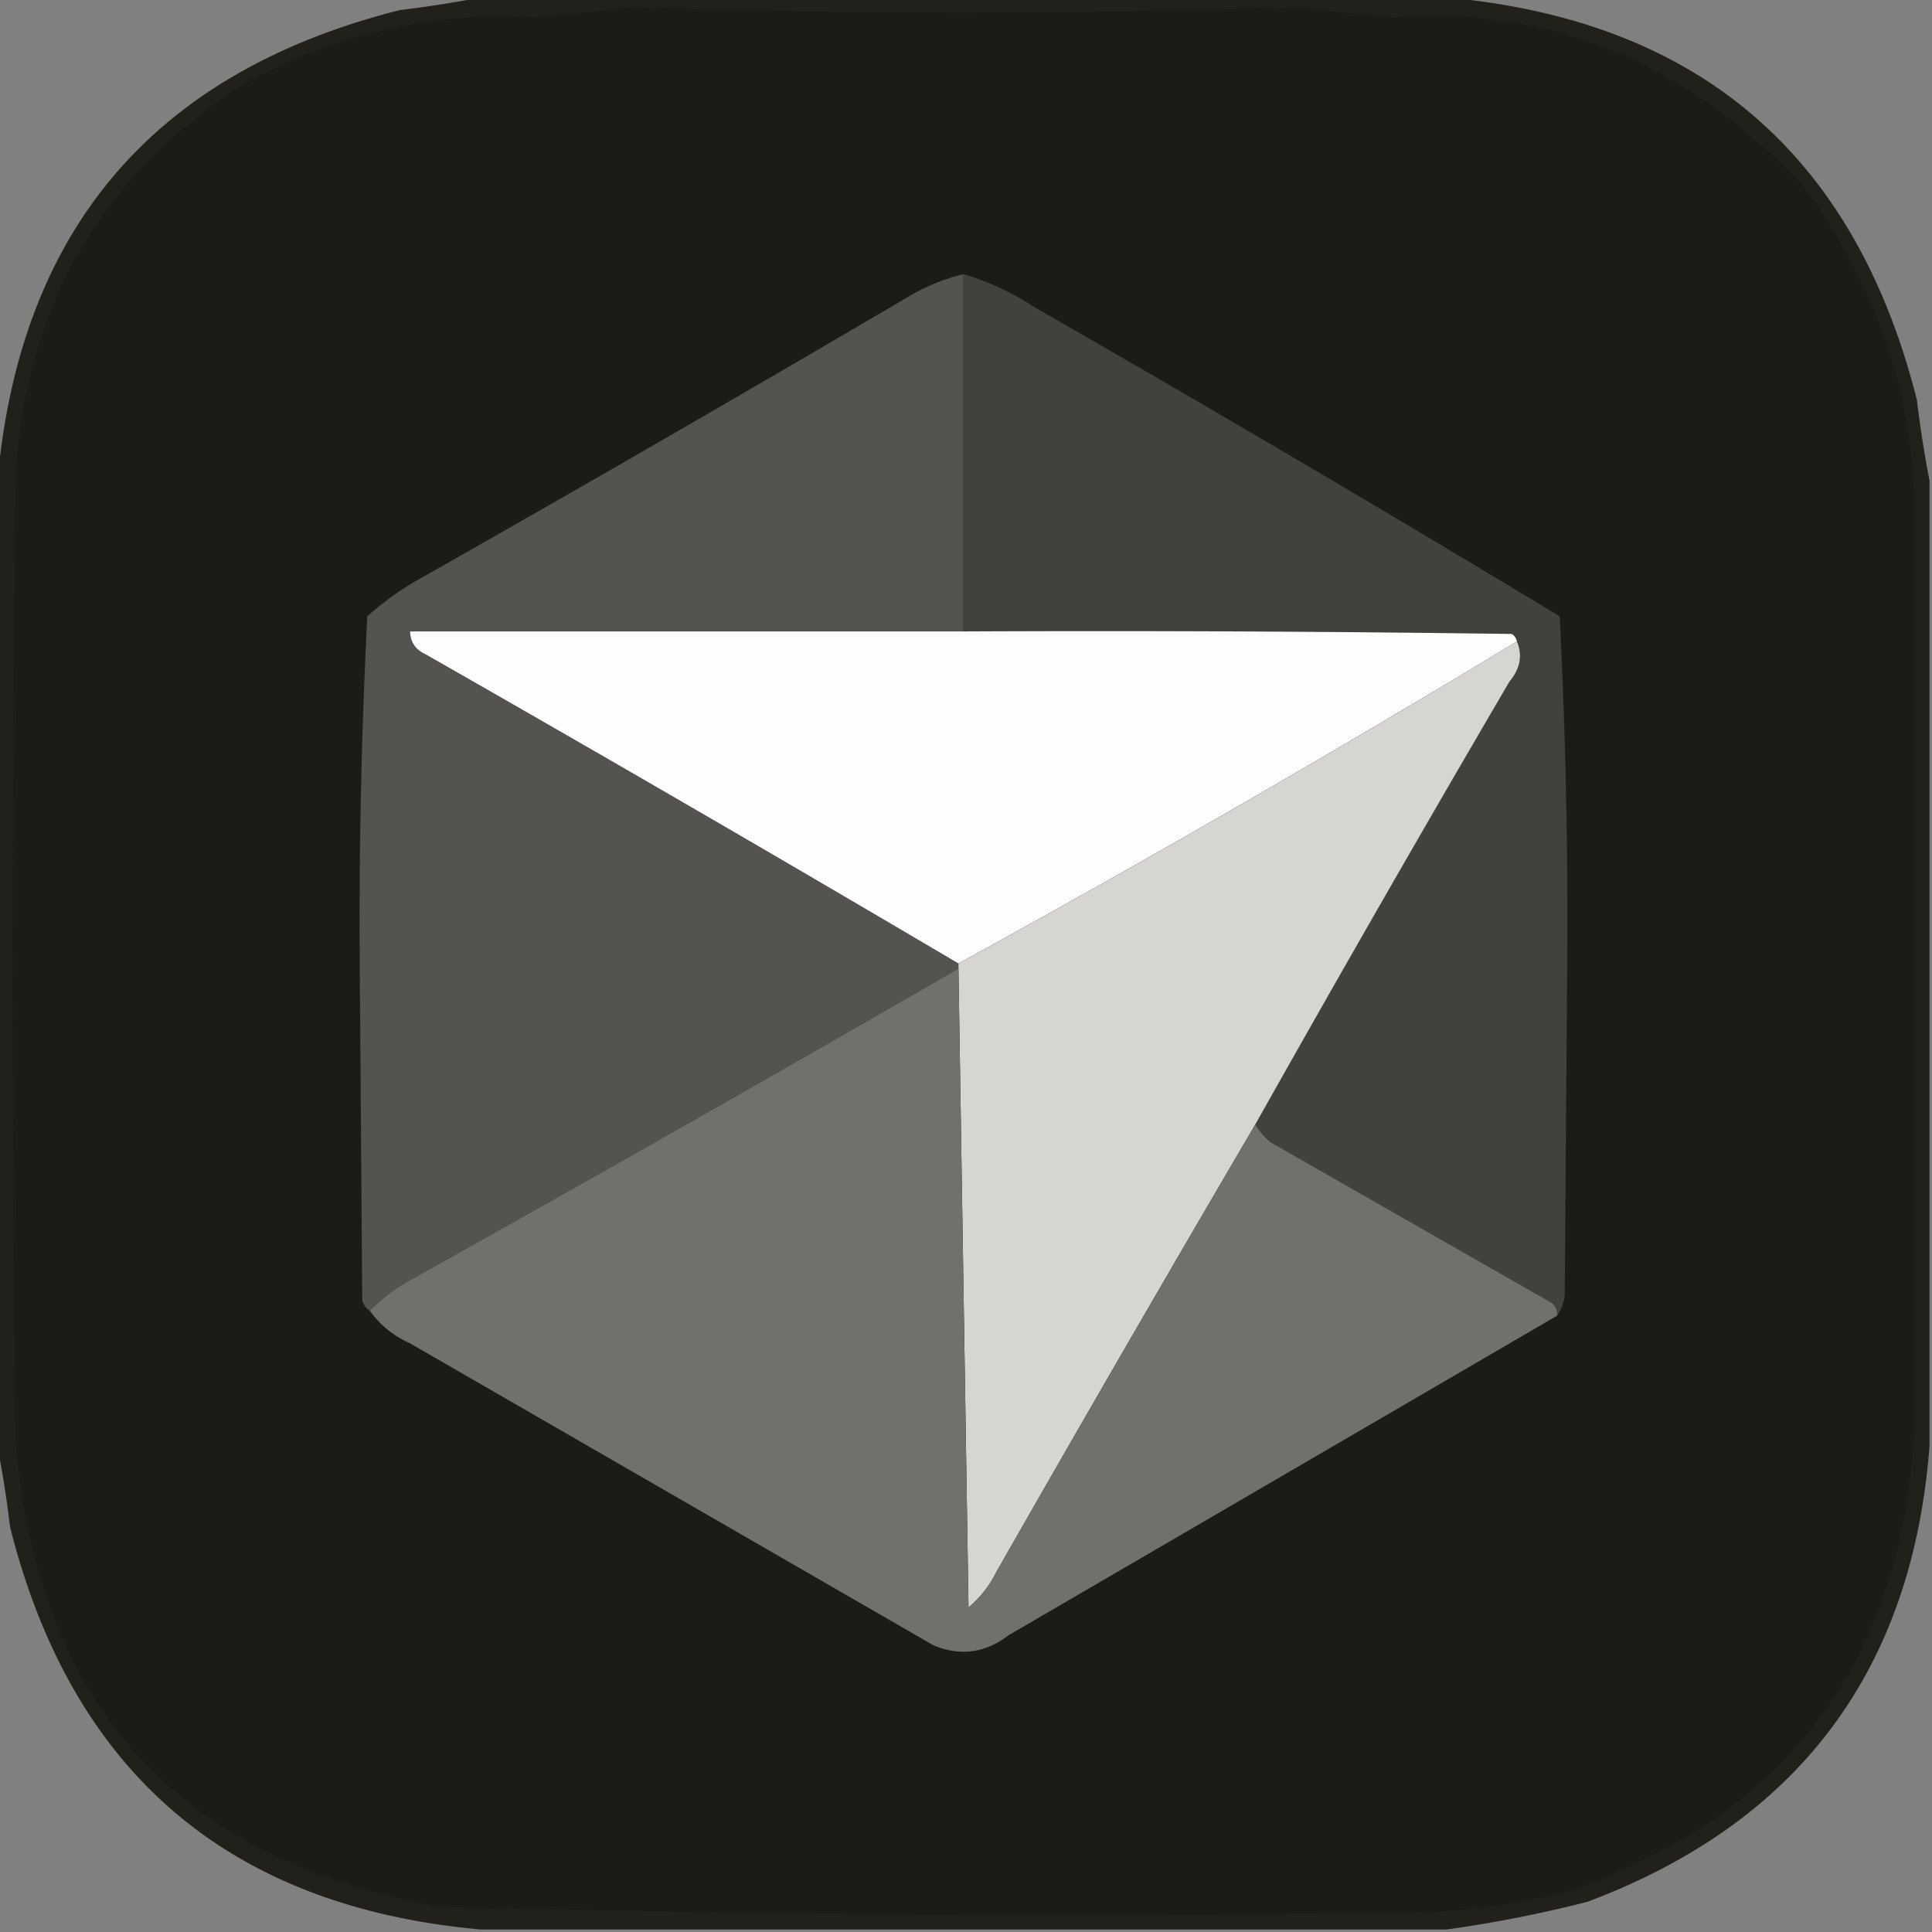 <svg xmlns="http://www.w3.org/2000/svg" width="384" height="384" style="shape-rendering:geometricPrecision;text-rendering:geometricPrecision;image-rendering:optimizeQuality;fill-rule:evenodd;clip-rule:evenodd"><rect width="100%" height="100%" fill="#808080" stroke="none"/><path style="opacity:1" fill="#22201a" d="M95.5-.5h192c50.035 4.53 81.201 31.197 93.5 80a221.983 221.983 0 0 0 2.5 16v192c-3.445 44.611-26.111 74.778-68 90.5a251.405 251.405 0 0 1-28 5.5h-192c-50.035-4.53-81.201-31.197-93.5-80a221.984 221.984 0 0 0-2.5-16v-192C4.03 45.465 30.697 14.299 79.5 2a221.958 221.958 0 0 0 16-2.5z"/><path style="opacity:1" fill="#1d1b15" d="M125.5 1.5c43.833 1.33 87.667 1.33 131.5 0l20 2c30.901-2.287 57.901 8.713 81 33 13.91 18.417 21.41 38.918 22.5 61.5v186.5c-2.601 46.09-25.601 76.59-69 91.5a153.204 153.204 0 0 1-26 4c-66.02.964-132.02.631-198-1-52.276-9.279-80.442-40.446-84.5-93.5a8836.206 8836.206 0 0 1 0-188C4.187 61.938 19.687 34.771 49.5 16 68.205 6.405 87.038 2.238 106 3.5c6.599-.65 13.099-1.316 19.5-2z"/><path style="opacity:1" fill="#55534f" d="M191.5 54.5v71h-110c.061 2.092 1.061 3.592 3 4.5a8218.72 8218.72 0 0 1 106 61.5v1a8697.068 8697.068 0 0 1-110 62.5 35.403 35.403 0 0 0-7 5.5c-.722-.418-1.222-1.084-1.5-2l-.5-67a1205.25 1205.25 0 0 1 1.5-69 58.289 58.289 0 0 1 10.5-7.5 6956.78 6956.78 0 0 0 97-56 39.244 39.244 0 0 1 11-4.5z"/><path style="opacity:1" fill="#43413c" d="M191.5 54.5a51.419 51.419 0 0 1 14 6.5A5150.03 5150.03 0 0 1 310 122.5a1188.018 1188.018 0 0 1 1.5 68.5l-.5 66.5c-.21 1.558-.71 2.891-1.5 4 .086-.996-.248-1.829-1-2.5l-56-32a14.698 14.698 0 0 1-3-3.5 5839.406 5839.406 0 0 1 50.5-88c2.159-2.581 2.659-5.247 1.5-8-.111-.617-.444-1.117-1-1.5-36.332-.5-72.665-.667-109-.5v-71z"/><path style="opacity:1" fill="#fdfdfd" d="M191.5 125.5c36.335-.167 72.668 0 109 .5.556.383.889.883 1 1.5a3032.488 3032.488 0 0 1-111 64 8218.72 8218.72 0 0 0-106-61.5c-1.939-.908-2.939-2.408-3-4.5h110z"/><path style="opacity:1" fill="#d6d5d2" d="M301.5 127.5c1.159 2.753.659 5.419-1.5 8a5839.406 5839.406 0 0 0-50.5 88 8700.69 8700.69 0 0 0-51.5 89 21.569 21.569 0 0 1-5.5 7c-.667-42.498-1.333-84.831-2-127v-1a3032.488 3032.488 0 0 0 111-64z"/><path style="opacity:1" fill="#71706c" d="M190.5 192.5c.667 42.169 1.333 84.502 2 127a21.569 21.569 0 0 0 5.5-7 8700.69 8700.69 0 0 1 51.5-89 14.698 14.698 0 0 0 3 3.5l56 32c.752.671 1.086 1.504 1 2.5a678985.332 678985.332 0 0 1-109 63.5c-4.668 3.572-9.668 4.239-15 2l-104-60c-3.287-1.467-5.954-3.634-8-6.5a35.403 35.403 0 0 1 7-5.5 8697.068 8697.068 0 0 0 110-62.5z"/></svg>